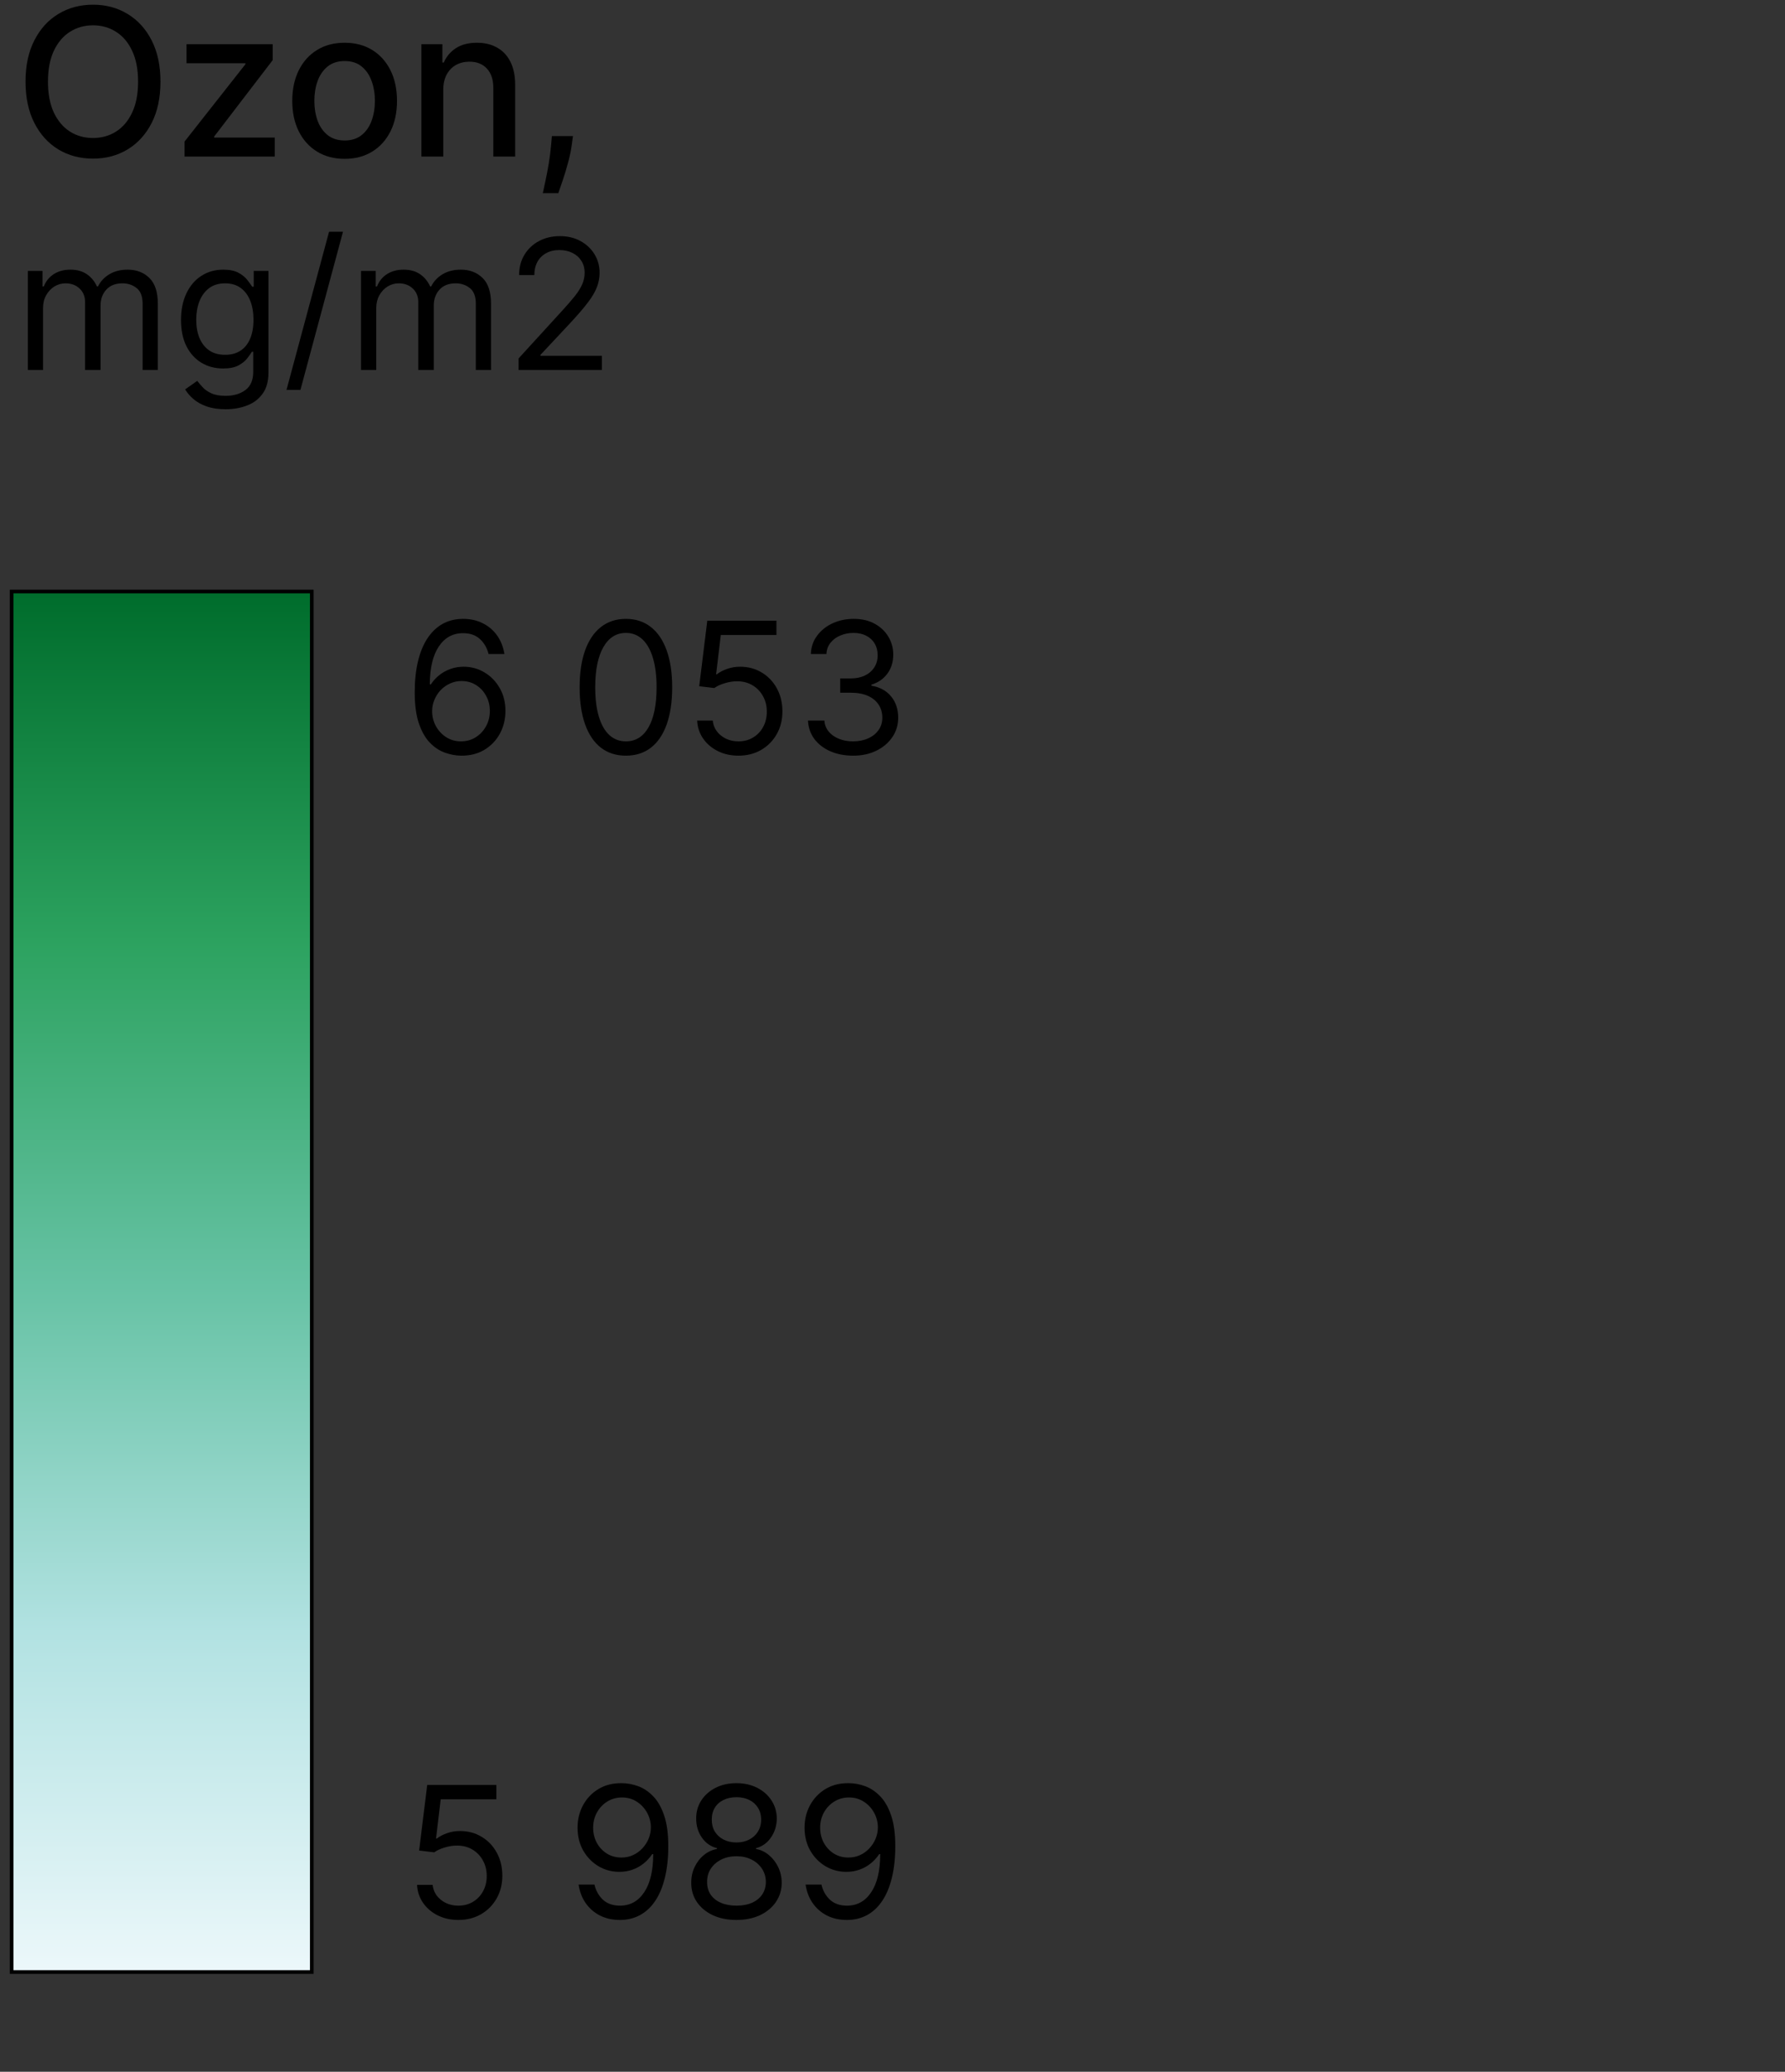 <svg width="156" height="181" viewBox="0 0 156 181" fill="none" xmlns="http://www.w3.org/2000/svg">
  <rect x="0" y="0" width="156" height="181" fill="#333333" stroke="none"/>
  <path d="M50.074 11.89L49.978 12.587C49.914 13.098 49.805 13.631 49.652 14.185C49.502 14.743 49.347 15.261 49.185 15.738C49.027 16.215 48.897 16.595 48.795 16.876H47.44C47.495 16.612 47.572 16.254 47.67 15.802C47.768 15.354 47.864 14.854 47.958 14.3C48.051 13.746 48.122 13.181 48.169 12.606L48.233 11.89H50.074Z" fill="black"/>
  <path d="M38.74 7.85V13.68H36.829V3.862H38.664V5.46H38.785C39.011 4.94 39.365 4.522 39.846 4.207C40.332 3.891 40.944 3.734 41.681 3.734C42.35 3.734 42.936 3.874 43.438 4.156C43.941 4.433 44.331 4.846 44.608 5.396C44.885 5.945 45.024 6.625 45.024 7.435V13.68H43.112V7.665C43.112 6.953 42.927 6.397 42.556 5.997C42.186 5.592 41.676 5.389 41.029 5.389C40.586 5.389 40.191 5.485 39.846 5.677C39.505 5.869 39.235 6.15 39.034 6.521C38.838 6.887 38.74 7.33 38.74 7.85Z" fill="black"/>
  <path d="M30.119 13.878C29.199 13.878 28.395 13.667 27.709 13.245C27.023 12.823 26.491 12.233 26.111 11.475C25.732 10.716 25.542 9.83 25.542 8.815C25.542 7.797 25.732 6.906 26.111 6.144C26.491 5.381 27.023 4.788 27.709 4.367C28.395 3.945 29.199 3.734 30.119 3.734C31.04 3.734 31.843 3.945 32.529 4.367C33.215 4.788 33.748 5.381 34.127 6.144C34.506 6.906 34.696 7.797 34.696 8.815C34.696 9.83 34.506 10.716 34.127 11.475C33.748 12.233 33.215 12.823 32.529 13.245C31.843 13.667 31.04 13.878 30.119 13.878ZM30.125 12.274C30.722 12.274 31.216 12.116 31.608 11.8C32.001 11.485 32.29 11.065 32.478 10.541C32.669 10.017 32.765 9.44 32.765 8.809C32.765 8.183 32.669 7.607 32.478 7.083C32.29 6.555 32.001 6.131 31.608 5.811C31.216 5.492 30.722 5.332 30.125 5.332C29.525 5.332 29.026 5.492 28.63 5.811C28.238 6.131 27.946 6.555 27.754 7.083C27.567 7.607 27.473 8.183 27.473 8.809C27.473 9.44 27.567 10.017 27.754 10.541C27.946 11.065 28.238 11.485 28.63 11.8C29.026 12.116 29.525 12.274 30.125 12.274Z" fill="black"/>
  <path d="M16.128 13.68V12.369L21.447 5.613V5.524H16.301V3.862H23.831V5.255L18.717 11.928V12.018H24.01V13.68H16.128Z" fill="black"/>
  <path d="M14.024 7.134C14.024 8.532 13.768 9.734 13.257 10.739C12.745 11.741 12.044 12.512 11.154 13.053C10.268 13.59 9.26 13.859 8.13 13.859C6.997 13.859 5.985 13.59 5.094 13.053C4.208 12.512 3.509 11.739 2.998 10.733C2.486 9.727 2.231 8.528 2.231 7.134C2.231 5.737 2.486 4.537 2.998 3.536C3.509 2.53 4.208 1.759 5.094 1.222C5.985 0.681 6.997 0.41 8.13 0.41C9.26 0.41 10.268 0.681 11.154 1.222C12.044 1.759 12.745 2.53 13.257 3.536C13.768 4.537 14.024 5.737 14.024 7.134ZM12.068 7.134C12.068 6.069 11.895 5.172 11.55 4.443C11.209 3.71 10.741 3.156 10.144 2.781C9.552 2.402 8.88 2.212 8.13 2.212C7.376 2.212 6.703 2.402 6.111 2.781C5.518 3.156 5.049 3.71 4.704 4.443C4.363 5.172 4.193 6.069 4.193 7.134C4.193 8.2 4.363 9.099 4.704 9.832C5.049 10.56 5.518 11.114 6.111 11.494C6.703 11.869 7.376 12.056 8.13 12.056C8.88 12.056 9.552 11.869 10.144 11.494C10.741 11.114 11.209 10.56 11.55 9.832C11.895 9.099 12.068 8.2 12.068 7.134Z" fill="black"/>
  <path d="M45.323 32.328V31.314L49.133 27.144C49.58 26.655 49.948 26.231 50.237 25.87C50.527 25.506 50.741 25.164 50.88 24.844C51.023 24.521 51.094 24.183 51.094 23.83C51.094 23.424 50.996 23.073 50.801 22.776C50.609 22.479 50.346 22.25 50.012 22.088C49.678 21.927 49.302 21.846 48.885 21.846C48.442 21.846 48.055 21.938 47.724 22.122C47.397 22.303 47.144 22.556 46.963 22.883C46.787 23.21 46.698 23.593 46.698 24.033H45.368C45.368 23.357 45.524 22.763 45.836 22.252C46.148 21.741 46.572 21.343 47.11 21.057C47.651 20.772 48.258 20.629 48.93 20.629C49.606 20.629 50.206 20.772 50.728 21.057C51.25 21.343 51.66 21.728 51.956 22.212C52.253 22.697 52.402 23.236 52.402 23.83C52.402 24.254 52.325 24.67 52.171 25.075C52.02 25.477 51.757 25.926 51.382 26.422C51.01 26.914 50.493 27.516 49.832 28.226L47.239 30.998V31.089H52.605V32.328H45.323Z" fill="black"/>
  <path d="M31.552 32.328V23.672H32.837V25.025H32.95C33.13 24.562 33.422 24.204 33.824 23.948C34.226 23.689 34.708 23.559 35.272 23.559C35.843 23.559 36.318 23.689 36.698 23.948C37.081 24.204 37.38 24.562 37.594 25.025H37.684C37.906 24.578 38.238 24.223 38.682 23.959C39.125 23.693 39.657 23.559 40.276 23.559C41.05 23.559 41.684 23.802 42.176 24.286C42.668 24.767 42.914 25.517 42.914 26.535V32.328H41.584V26.535C41.584 25.896 41.409 25.44 41.06 25.166C40.71 24.891 40.299 24.754 39.826 24.754C39.217 24.754 38.745 24.938 38.411 25.306C38.077 25.671 37.91 26.133 37.91 26.693V32.328H36.557V26.4C36.557 25.907 36.397 25.511 36.078 25.211C35.758 24.906 35.347 24.754 34.844 24.754C34.498 24.754 34.175 24.846 33.874 25.03C33.578 25.214 33.337 25.47 33.153 25.797C32.973 26.12 32.882 26.494 32.882 26.918V32.328H31.552Z" fill="black"/>
  <path d="M29.976 20.245L26.256 34.064H25.039L28.759 20.245H29.976Z" fill="black"/>
  <path d="M19.719 35.755C19.076 35.755 18.524 35.672 18.062 35.507C17.6 35.345 17.215 35.131 16.907 34.864C16.602 34.602 16.36 34.32 16.18 34.019L17.239 33.275C17.36 33.433 17.512 33.613 17.696 33.816C17.88 34.023 18.132 34.201 18.451 34.352C18.774 34.506 19.197 34.583 19.719 34.583C20.418 34.583 20.994 34.414 21.449 34.075C21.904 33.737 22.131 33.208 22.131 32.486V30.728H22.018C21.921 30.886 21.782 31.081 21.601 31.314C21.425 31.543 21.169 31.748 20.835 31.928C20.504 32.105 20.057 32.193 19.494 32.193C18.795 32.193 18.167 32.028 17.611 31.697C17.059 31.367 16.621 30.886 16.298 30.255C15.979 29.623 15.819 28.857 15.819 27.955C15.819 27.069 15.975 26.296 16.287 25.639C16.599 24.978 17.033 24.467 17.589 24.106C18.145 23.741 18.787 23.559 19.516 23.559C20.08 23.559 20.527 23.653 20.857 23.841C21.192 24.025 21.447 24.236 21.624 24.472C21.804 24.705 21.943 24.897 22.041 25.047H22.176V23.672H23.461V32.576C23.461 33.32 23.292 33.925 22.954 34.391C22.619 34.861 22.169 35.205 21.601 35.422C21.038 35.644 20.41 35.755 19.719 35.755ZM19.674 30.998C20.207 30.998 20.658 30.876 21.026 30.632C21.395 30.388 21.675 30.037 21.866 29.578C22.058 29.12 22.154 28.571 22.154 27.933C22.154 27.309 22.06 26.759 21.872 26.281C21.684 25.804 21.406 25.43 21.038 25.16C20.669 24.889 20.215 24.754 19.674 24.754C19.11 24.754 18.641 24.897 18.265 25.182C17.893 25.468 17.613 25.851 17.425 26.332C17.241 26.813 17.149 27.346 17.149 27.933C17.149 28.534 17.243 29.065 17.431 29.527C17.622 29.986 17.904 30.347 18.276 30.61C18.652 30.869 19.118 30.998 19.674 30.998Z" fill="black"/>
  <path d="M2.432 32.328V23.672H3.716V25.025H3.829C4.01 24.562 4.301 24.204 4.703 23.948C5.105 23.689 5.588 23.559 6.151 23.559C6.722 23.559 7.197 23.689 7.577 23.948C7.96 24.204 8.259 24.562 8.473 25.025H8.563C8.785 24.578 9.117 24.223 9.561 23.959C10.004 23.693 10.536 23.559 11.155 23.559C11.93 23.559 12.563 23.802 13.055 24.286C13.547 24.767 13.793 25.517 13.793 26.535V32.328H12.463V26.535C12.463 25.896 12.288 25.44 11.939 25.166C11.589 24.891 11.178 24.754 10.705 24.754C10.096 24.754 9.625 24.938 9.29 25.306C8.956 25.671 8.789 26.133 8.789 26.693V32.328H7.436V26.4C7.436 25.907 7.276 25.511 6.957 25.211C6.638 24.906 6.226 24.754 5.723 24.754C5.377 24.754 5.054 24.846 4.753 25.03C4.457 25.214 4.216 25.47 4.032 25.797C3.852 26.12 3.762 26.494 3.762 26.918V32.328H2.432Z" fill="black"/>
  <path d="M27.249 51.678H1.015V172.288H27.249V51.678Z" fill="url(#paint0_linear_0_1)"/>
  <path fill-rule="evenodd" clip-rule="evenodd" d="M0.855 51.518H27.409V172.448H0.855V51.518ZM1.175 51.838V172.128H27.089V51.838H1.175Z" fill="black"/>
  <path d="M74.567 66.02C73.817 66.02 73.148 65.891 72.561 65.634C71.978 65.376 71.514 65.018 71.17 64.56C70.829 64.098 70.644 63.562 70.613 62.952H72.045C72.075 63.327 72.204 63.651 72.431 63.924C72.658 64.193 72.955 64.401 73.323 64.549C73.69 64.696 74.097 64.77 74.544 64.77C75.044 64.77 75.487 64.683 75.873 64.509C76.26 64.335 76.562 64.092 76.782 63.782C77.002 63.471 77.112 63.111 77.112 62.703C77.112 62.275 77.005 61.898 76.793 61.572C76.581 61.243 76.271 60.985 75.862 60.8C75.453 60.614 74.953 60.521 74.362 60.521H73.431V59.272H74.362C74.824 59.272 75.229 59.188 75.578 59.022C75.93 58.855 76.205 58.62 76.401 58.317C76.602 58.014 76.703 57.658 76.703 57.249C76.703 56.855 76.615 56.513 76.441 56.221C76.267 55.93 76.021 55.702 75.703 55.539C75.388 55.377 75.017 55.295 74.589 55.295C74.188 55.295 73.809 55.369 73.453 55.517C73.101 55.661 72.813 55.871 72.59 56.147C72.367 56.42 72.245 56.749 72.226 57.136H70.863C70.886 56.526 71.07 55.992 71.414 55.534C71.759 55.072 72.209 54.712 72.766 54.455C73.326 54.197 73.942 54.068 74.612 54.068C75.332 54.068 75.949 54.214 76.464 54.506C76.979 54.794 77.375 55.174 77.651 55.647C77.928 56.121 78.066 56.632 78.066 57.181C78.066 57.836 77.894 58.395 77.549 58.857C77.208 59.319 76.744 59.639 76.157 59.817V59.908C76.892 60.029 77.466 60.341 77.878 60.845C78.291 61.345 78.498 61.964 78.498 62.703C78.498 63.335 78.325 63.903 77.981 64.407C77.64 64.906 77.174 65.3 76.583 65.588C75.993 65.876 75.32 66.02 74.567 66.02Z" fill="black"/>
  <path d="M64.539 66.02C63.873 66.02 63.273 65.887 62.739 65.622C62.205 65.357 61.777 64.994 61.455 64.532C61.133 64.07 60.957 63.543 60.927 62.952H62.29C62.343 63.479 62.582 63.914 63.006 64.259C63.434 64.6 63.945 64.77 64.539 64.77C65.017 64.77 65.441 64.659 65.812 64.435C66.187 64.212 66.48 63.905 66.692 63.515C66.908 63.121 67.016 62.676 67.016 62.18C67.016 61.672 66.904 61.22 66.681 60.822C66.461 60.421 66.158 60.105 65.772 59.874C65.386 59.643 64.945 59.525 64.448 59.522C64.093 59.518 63.727 59.573 63.352 59.686C62.977 59.796 62.669 59.938 62.426 60.112L61.108 59.953L61.813 54.227H67.857V55.477H62.994L62.585 58.908H62.654C62.892 58.719 63.191 58.562 63.551 58.437C63.911 58.312 64.286 58.249 64.676 58.249C65.388 58.249 66.022 58.419 66.579 58.76C67.139 59.097 67.578 59.559 67.897 60.146C68.218 60.733 68.379 61.404 68.379 62.157C68.379 62.899 68.213 63.562 67.879 64.145C67.55 64.725 67.096 65.183 66.516 65.52C65.937 65.853 65.278 66.02 64.539 66.02Z" fill="black"/>
  <path d="M54.701 66.02C53.845 66.02 53.116 65.787 52.514 65.321C51.912 64.852 51.452 64.172 51.134 63.282C50.816 62.388 50.657 61.309 50.657 60.044C50.657 58.787 50.816 57.713 51.134 56.823C51.456 55.93 51.918 55.248 52.52 54.778C53.126 54.305 53.853 54.068 54.701 54.068C55.549 54.068 56.275 54.305 56.877 54.778C57.483 55.248 57.944 55.93 58.263 56.823C58.584 57.713 58.745 58.787 58.745 60.044C58.745 61.309 58.586 62.388 58.268 63.282C57.95 64.172 57.49 64.852 56.888 65.321C56.286 65.787 55.557 66.02 54.701 66.02ZM54.701 64.77C55.549 64.77 56.208 64.361 56.678 63.543C57.147 62.725 57.382 61.559 57.382 60.044C57.382 59.037 57.274 58.179 57.058 57.471C56.846 56.763 56.539 56.223 56.138 55.852C55.74 55.481 55.261 55.295 54.701 55.295C53.86 55.295 53.203 55.71 52.73 56.539C52.257 57.365 52.02 58.533 52.02 60.044C52.02 61.051 52.126 61.907 52.338 62.612C52.55 63.316 52.855 63.852 53.252 64.219C53.654 64.587 54.137 64.77 54.701 64.77Z" fill="black"/>
  <path d="M40.288 66.02C39.811 66.012 39.334 65.921 38.857 65.747C38.38 65.573 37.944 65.279 37.55 64.867C37.157 64.45 36.84 63.888 36.602 63.18C36.363 62.468 36.244 61.574 36.244 60.498C36.244 59.468 36.34 58.556 36.534 57.761C36.727 56.962 37.007 56.289 37.374 55.744C37.742 55.195 38.185 54.778 38.704 54.494C39.226 54.21 39.815 54.068 40.47 54.068C41.121 54.068 41.701 54.199 42.208 54.46C42.72 54.718 43.136 55.078 43.458 55.539C43.78 56.002 43.988 56.534 44.083 57.136H42.697C42.568 56.613 42.318 56.179 41.947 55.835C41.576 55.49 41.084 55.318 40.47 55.318C39.569 55.318 38.859 55.71 38.34 56.494C37.825 57.278 37.566 58.378 37.562 59.794H37.653C37.865 59.472 38.117 59.198 38.408 58.971C38.704 58.739 39.029 58.562 39.385 58.437C39.741 58.312 40.118 58.249 40.516 58.249C41.182 58.249 41.792 58.416 42.345 58.749C42.898 59.078 43.341 59.535 43.674 60.118C44.007 60.697 44.174 61.362 44.174 62.112C44.174 62.831 44.013 63.49 43.691 64.088C43.369 64.683 42.916 65.156 42.333 65.509C41.754 65.857 41.072 66.027 40.288 66.02ZM40.288 64.77C40.766 64.77 41.194 64.651 41.572 64.412C41.955 64.174 42.256 63.854 42.475 63.452C42.699 63.051 42.81 62.604 42.81 62.112C42.81 61.631 42.703 61.193 42.487 60.8C42.275 60.402 41.981 60.086 41.606 59.851C41.235 59.616 40.811 59.499 40.334 59.499C39.974 59.499 39.639 59.571 39.328 59.715C39.018 59.855 38.745 60.048 38.51 60.294C38.279 60.54 38.098 60.822 37.965 61.14C37.833 61.455 37.766 61.786 37.766 62.135C37.766 62.596 37.874 63.028 38.09 63.43C38.31 63.831 38.609 64.155 38.988 64.401C39.37 64.647 39.804 64.77 40.288 64.77Z" fill="black"/>
  <path d="M74.199 155.788C74.676 155.792 75.153 155.882 75.63 156.06C76.108 156.238 76.543 156.534 76.937 156.947C77.331 157.356 77.647 157.914 77.886 158.622C78.124 159.33 78.243 160.219 78.243 161.286C78.243 162.32 78.145 163.239 77.948 164.041C77.755 164.84 77.475 165.515 77.107 166.064C76.744 166.613 76.301 167.029 75.778 167.313C75.259 167.597 74.672 167.739 74.017 167.739C73.366 167.739 72.785 167.611 72.273 167.353C71.766 167.092 71.349 166.73 71.024 166.268C70.702 165.802 70.495 165.263 70.404 164.649H71.79C71.915 165.183 72.163 165.624 72.535 165.973C72.909 166.317 73.404 166.49 74.017 166.49C74.915 166.49 75.623 166.098 76.142 165.314C76.664 164.53 76.926 163.422 76.926 161.991H76.835C76.623 162.309 76.371 162.583 76.079 162.814C75.788 163.045 75.464 163.223 75.108 163.348C74.752 163.473 74.373 163.536 73.972 163.536C73.305 163.536 72.694 163.371 72.137 163.042C71.584 162.708 71.141 162.252 70.808 161.673C70.478 161.09 70.314 160.423 70.314 159.673C70.314 158.961 70.473 158.31 70.791 157.719C71.113 157.125 71.563 156.651 72.143 156.299C72.726 155.947 73.411 155.776 74.199 155.788ZM74.199 157.038C73.722 157.038 73.292 157.157 72.909 157.395C72.531 157.63 72.23 157.948 72.006 158.35C71.787 158.747 71.677 159.188 71.677 159.673C71.677 160.158 71.783 160.599 71.995 160.997C72.211 161.391 72.504 161.705 72.876 161.94C73.25 162.171 73.676 162.286 74.153 162.286C74.513 162.286 74.848 162.216 75.159 162.076C75.469 161.932 75.74 161.737 75.971 161.491C76.206 161.241 76.39 160.959 76.522 160.645C76.655 160.326 76.721 159.995 76.721 159.65C76.721 159.196 76.611 158.77 76.392 158.372C76.176 157.975 75.877 157.653 75.494 157.407C75.115 157.161 74.684 157.038 74.199 157.038Z" fill="black"/>
  <path d="M64.365 167.739C63.585 167.739 62.895 167.601 62.297 167.325C61.703 167.044 61.239 166.66 60.905 166.172C60.572 165.679 60.407 165.119 60.411 164.49C60.407 163.998 60.504 163.543 60.701 163.127C60.898 162.707 61.167 162.356 61.508 162.076C61.852 161.792 62.236 161.612 62.661 161.536V161.468C62.104 161.324 61.661 161.012 61.331 160.531C61.002 160.046 60.839 159.495 60.843 158.878C60.839 158.287 60.989 157.759 61.292 157.293C61.595 156.827 62.011 156.46 62.541 156.191C63.075 155.922 63.683 155.788 64.365 155.788C65.039 155.788 65.641 155.922 66.171 156.191C66.701 156.46 67.118 156.827 67.421 157.293C67.728 157.759 67.883 158.287 67.887 158.878C67.883 159.495 67.714 160.046 67.381 160.531C67.052 161.012 66.614 161.324 66.069 161.468V161.536C66.489 161.612 66.868 161.792 67.205 162.076C67.542 162.356 67.811 162.707 68.012 163.127C68.212 163.543 68.315 163.998 68.318 164.49C68.315 165.119 68.144 165.679 67.807 166.172C67.474 166.66 67.01 167.044 66.415 167.325C65.825 167.601 65.141 167.739 64.365 167.739ZM64.365 166.49C64.891 166.49 65.346 166.404 65.728 166.234C66.111 166.064 66.406 165.823 66.614 165.513C66.823 165.202 66.928 164.839 66.932 164.422C66.928 163.983 66.815 163.595 66.591 163.258C66.368 162.921 66.063 162.655 65.677 162.462C65.294 162.269 64.857 162.173 64.365 162.173C63.869 162.173 63.426 162.269 63.036 162.462C62.649 162.655 62.344 162.921 62.121 163.258C61.901 163.595 61.794 163.983 61.797 164.422C61.794 164.839 61.894 165.202 62.098 165.513C62.307 165.823 62.604 166.064 62.99 166.234C63.376 166.404 63.835 166.49 64.365 166.49ZM64.365 160.968C64.781 160.968 65.151 160.885 65.472 160.718C65.798 160.552 66.054 160.319 66.239 160.02C66.425 159.721 66.52 159.37 66.523 158.969C66.52 158.575 66.427 158.232 66.245 157.941C66.063 157.645 65.811 157.418 65.49 157.259C65.168 157.096 64.793 157.015 64.365 157.015C63.929 157.015 63.549 157.096 63.223 157.259C62.897 157.418 62.645 157.645 62.468 157.941C62.29 158.232 62.203 158.575 62.206 158.969C62.203 159.37 62.291 159.721 62.473 160.02C62.659 160.319 62.914 160.552 63.24 160.718C63.566 160.885 63.941 160.968 64.365 160.968Z" fill="black"/>
  <path d="M54.36 155.788C54.837 155.792 55.315 155.882 55.792 156.06C56.269 156.238 56.704 156.534 57.098 156.947C57.492 157.356 57.808 157.914 58.047 158.622C58.285 159.33 58.405 160.219 58.405 161.286C58.405 162.32 58.306 163.239 58.109 164.041C57.916 164.84 57.636 165.515 57.269 166.064C56.905 166.613 56.462 167.029 55.939 167.313C55.42 167.597 54.834 167.739 54.178 167.739C53.527 167.739 52.946 167.611 52.434 167.353C51.927 167.092 51.511 166.73 51.185 166.268C50.863 165.802 50.657 165.263 50.566 164.649H51.952C52.077 165.183 52.325 165.624 52.696 165.973C53.071 166.317 53.565 166.49 54.178 166.49C55.076 166.49 55.784 166.098 56.303 165.314C56.825 164.53 57.087 163.422 57.087 161.991H56.996C56.784 162.309 56.532 162.583 56.24 162.814C55.949 163.045 55.625 163.223 55.269 163.348C54.913 163.473 54.534 163.536 54.133 163.536C53.467 163.536 52.855 163.371 52.298 163.042C51.745 162.708 51.302 162.252 50.969 161.673C50.639 161.09 50.475 160.423 50.475 159.673C50.475 158.961 50.634 158.31 50.952 157.719C51.274 157.125 51.724 156.651 52.304 156.299C52.887 155.947 53.572 155.776 54.36 155.788ZM54.36 157.038C53.883 157.038 53.453 157.157 53.071 157.395C52.692 157.63 52.391 157.948 52.168 158.35C51.948 158.747 51.838 159.188 51.838 159.673C51.838 160.158 51.944 160.599 52.156 160.997C52.372 161.391 52.666 161.705 53.037 161.94C53.412 162.171 53.838 162.286 54.315 162.286C54.675 162.286 55.01 162.216 55.32 162.076C55.631 161.932 55.901 161.737 56.133 161.491C56.367 161.241 56.551 160.959 56.684 160.645C56.816 160.326 56.882 159.995 56.882 159.65C56.882 159.196 56.773 158.77 56.553 158.372C56.337 157.975 56.038 157.653 55.655 157.407C55.277 157.161 54.845 157.038 54.36 157.038Z" fill="black"/>
  <path d="M40.061 167.739C39.395 167.739 38.794 167.607 38.261 167.342C37.727 167.077 37.299 166.713 36.977 166.251C36.655 165.789 36.479 165.263 36.449 164.672H37.812C37.865 165.198 38.103 165.634 38.528 165.978C38.955 166.319 39.467 166.49 40.061 166.49C40.538 166.49 40.962 166.378 41.334 166.155C41.709 165.931 42.002 165.624 42.214 165.234C42.43 164.841 42.538 164.396 42.538 163.899C42.538 163.392 42.426 162.939 42.203 162.542C41.983 162.14 41.68 161.824 41.294 161.593C40.908 161.362 40.466 161.245 39.97 161.241C39.614 161.237 39.249 161.292 38.874 161.406C38.499 161.516 38.191 161.658 37.948 161.832L36.63 161.673L37.335 155.947H43.379V157.197H38.516L38.107 160.628H38.175C38.414 160.438 38.713 160.281 39.073 160.156C39.433 160.031 39.807 159.969 40.197 159.969C40.91 159.969 41.544 160.139 42.1 160.48C42.661 160.817 43.1 161.279 43.418 161.866C43.74 162.453 43.901 163.123 43.901 163.877C43.901 164.619 43.734 165.282 43.401 165.865C43.072 166.444 42.617 166.902 42.038 167.24C41.459 167.573 40.8 167.739 40.061 167.739Z" fill="black"/>
  <defs>
    <linearGradient id="paint0_linear_0_1" x1="-6.343" y1="172.895" x2="-6.343" y2="51.981" gradientUnits="userSpaceOnUse">
      <stop stop-color="#EDF8FB"/>
      <stop offset="0.25" stop-color="#B2E2E2"/>
      <stop offset="0.5" stop-color="#66C2A4"/>
      <stop offset="0.75" stop-color="#2CA25F"/>
      <stop offset="1" stop-color="#006D2C"/>
    </linearGradient>
  </defs>
</svg>